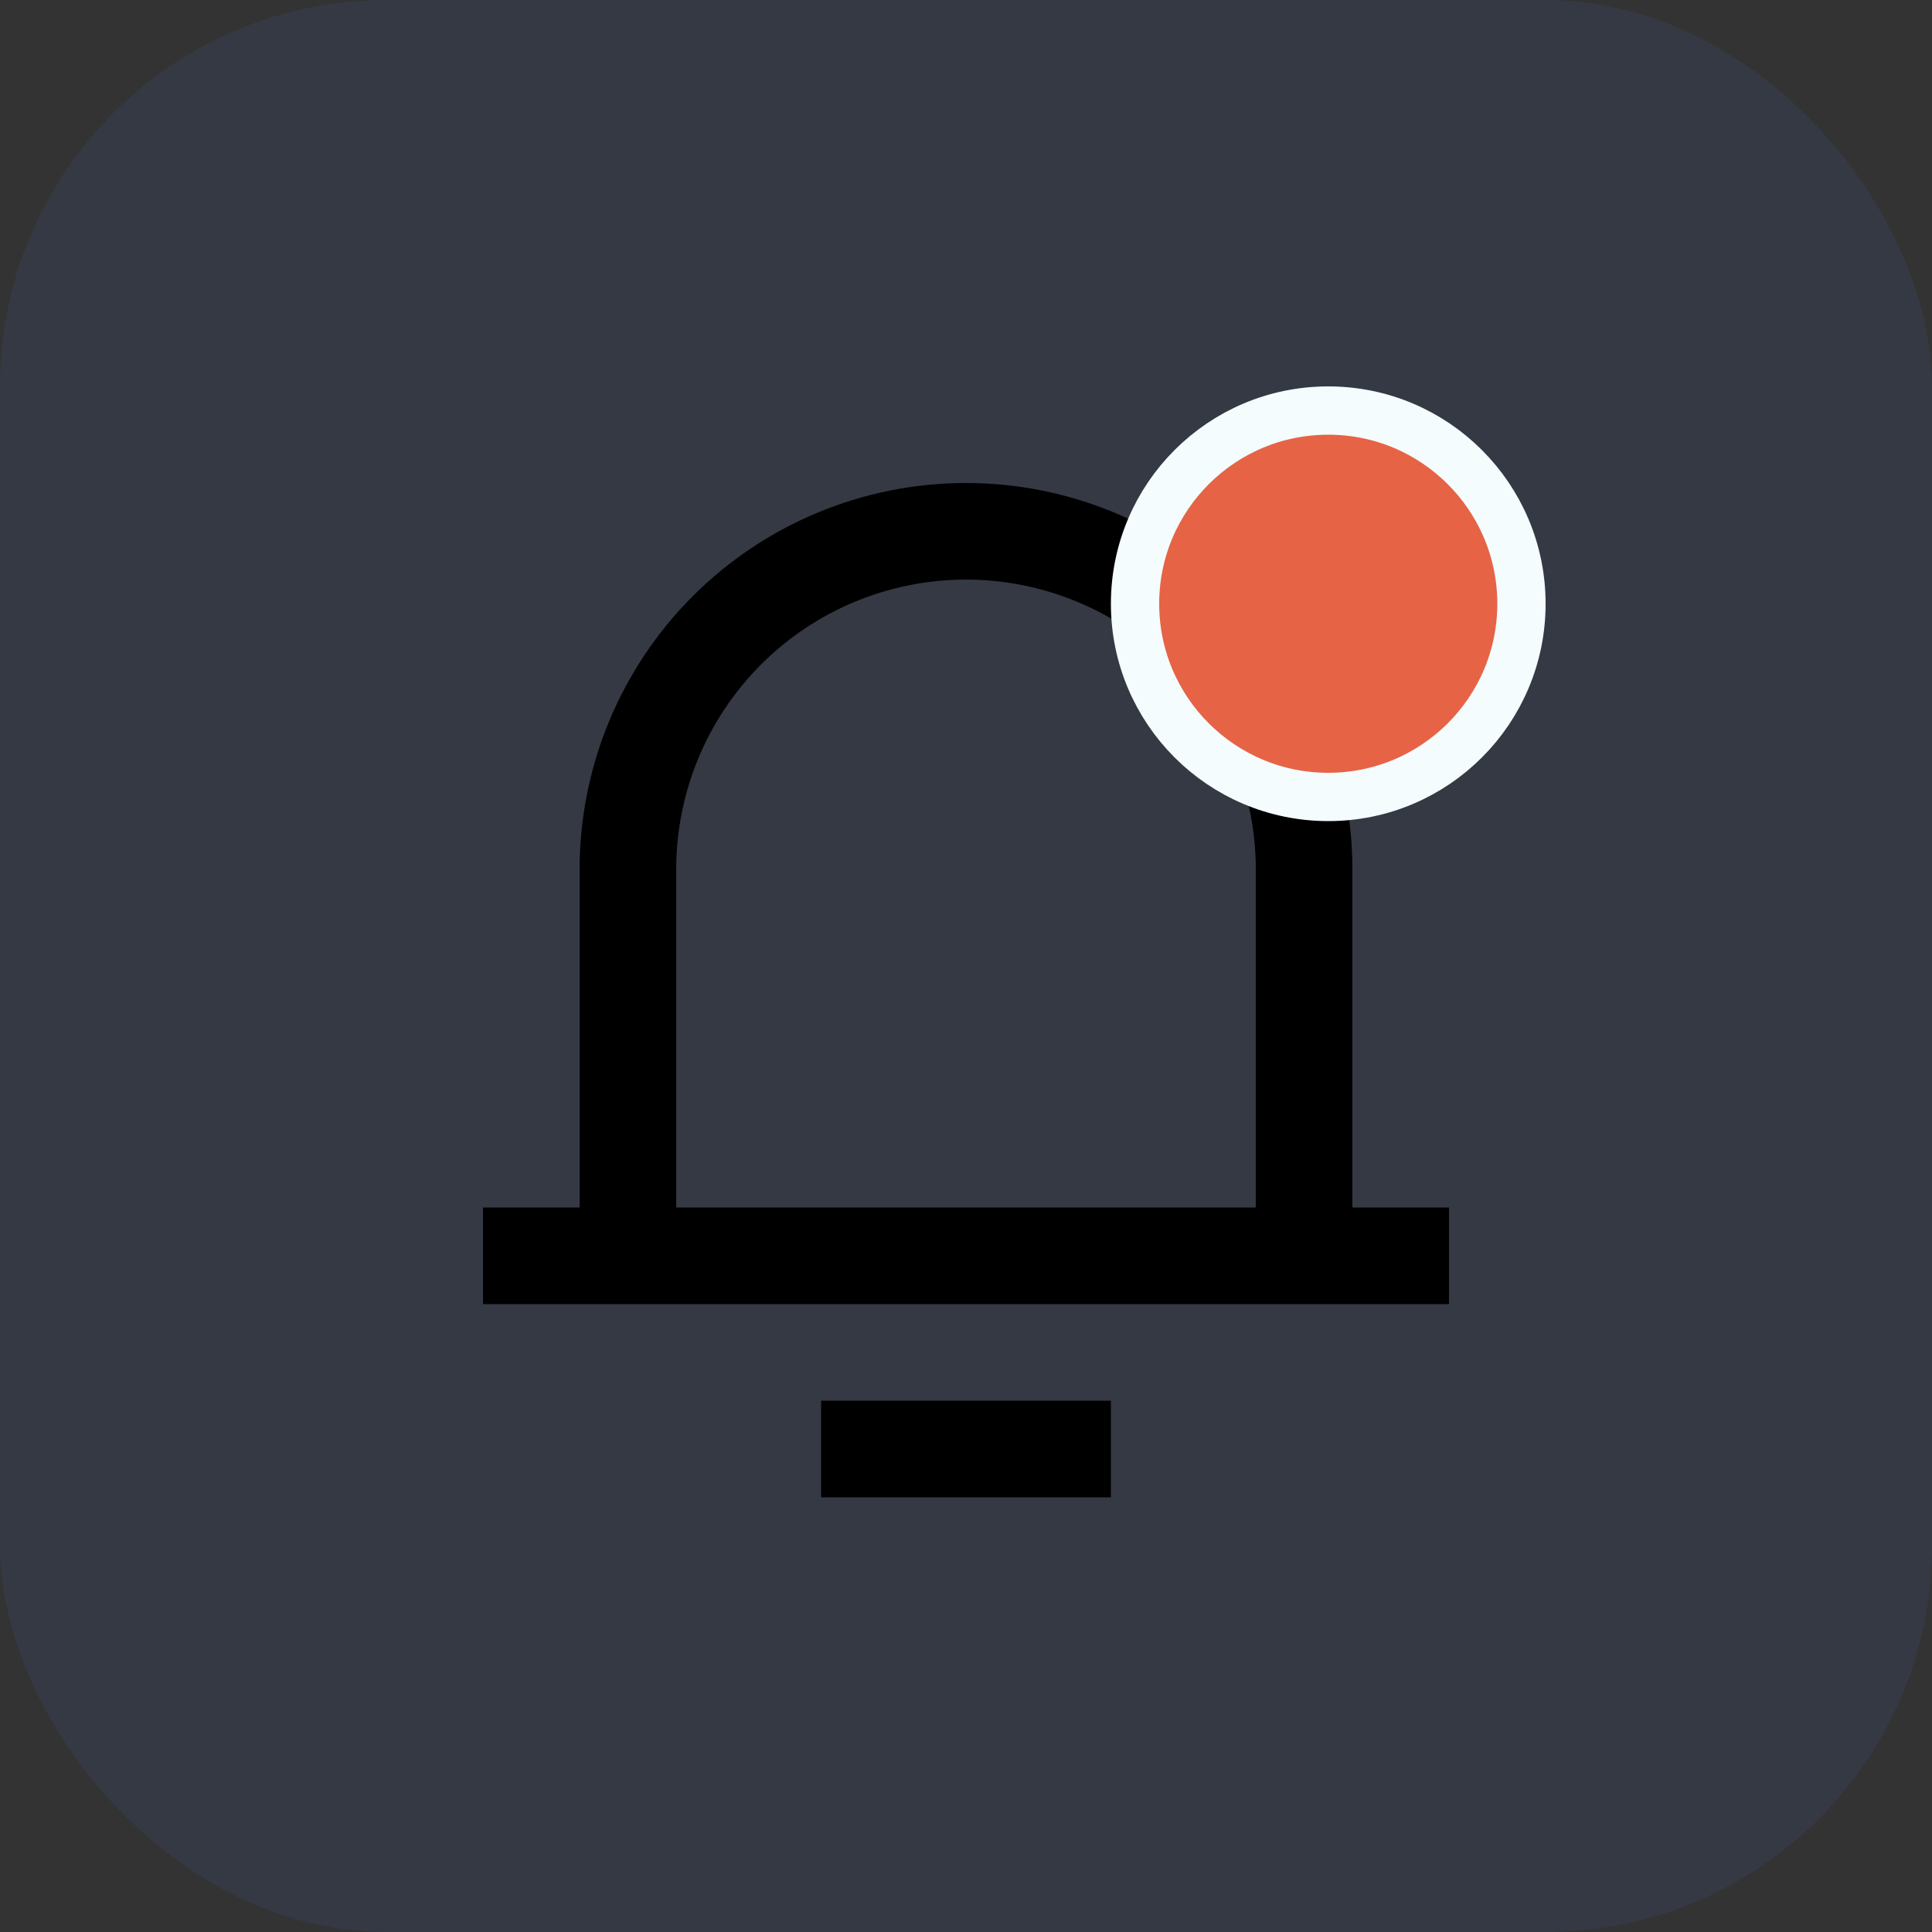 <svg width="40" height="40" viewBox="0 0 40 40" fill="none" xmlns="http://www.w3.org/2000/svg">
<rect x="0" y="0" width="40" height="40" fill="#333333" stroke="none"/>
<rect opacity="0.1" width="40" height="40" rx="8" fill="#4D6EE4"/>
<g clip-path="url(#clip0_364_576)">
<path d="M28 25H30V27H10V25H12V18C12 15.878 12.843 13.843 14.343 12.343C15.843 10.843 17.878 10 20 10C22.122 10 24.157 10.843 25.657 12.343C27.157 13.843 28 15.878 28 18V25ZM26 25V18C26 16.409 25.368 14.883 24.243 13.757C23.117 12.632 21.591 12 20 12C18.409 12 16.883 12.632 15.757 13.757C14.632 14.883 14 16.409 14 18V25H26ZM17 29H23V31H17V29Z" fill="black"/>
</g>
<circle cx="27.5" cy="12.5" r="4" fill="#E66346" stroke="#F4FCFE"/>
<defs>
<clipPath id="clip0_364_576">
<rect width="24" height="24" fill="white" transform="translate(8 8)"/>
</clipPath>
</defs>
</svg>
